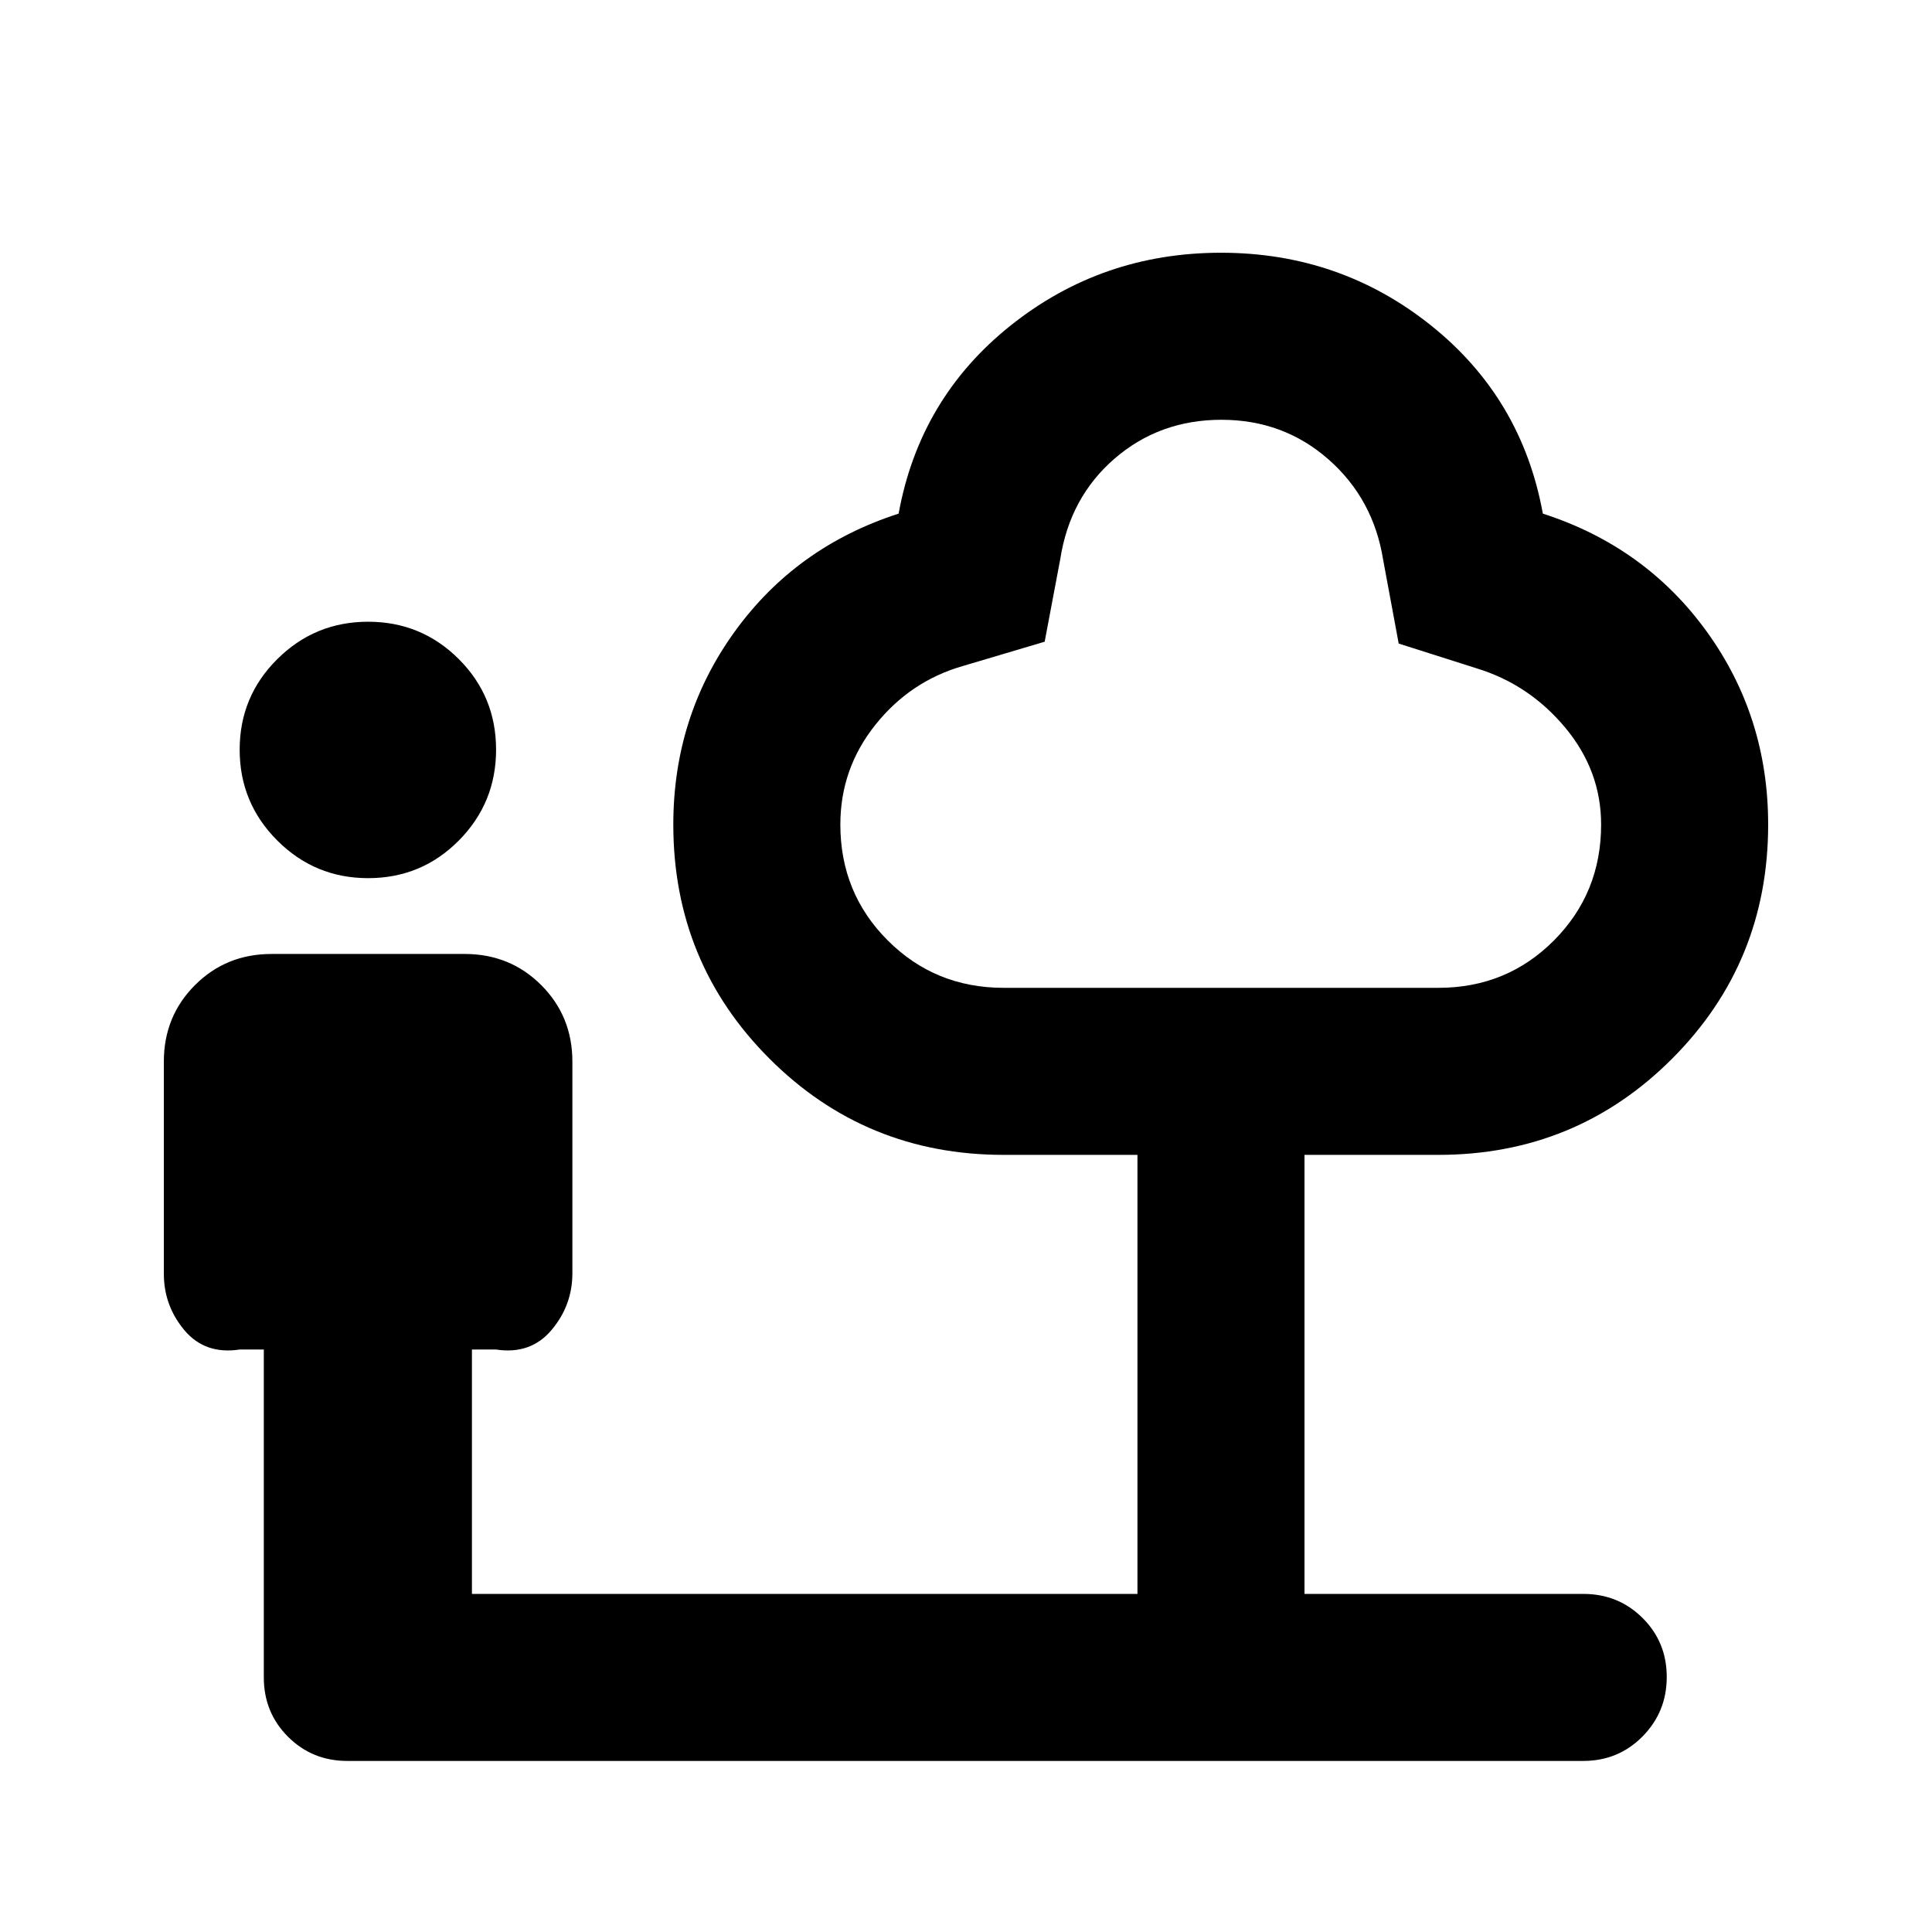 <svg xmlns="http://www.w3.org/2000/svg" height="20" viewBox="0 -960 960 960" width="20"><path d="M182.913-523.652q-26.435 0-45.131-18.696-18.695-18.696-18.695-45.131 0-26.434 18.695-45.01 18.696-18.577 45.131-18.577t45.011 18.517q18.576 18.516 18.576 45.07 0 26.435-18.516 45.131-18.517 18.696-45.071 18.696ZM234.5-168h330.696v-218.152h-66.5q-68.549 0-116.34-47.791t-47.791-116.34q0-53.655 30.5-95.86t81.457-58.64q10.435-57.435 55.728-93.533 45.294-36.097 104.446-36.097t104.326 36.097q45.174 36.098 55.609 93.533 50.956 16.435 81.456 58.64t30.5 95.86q0 68.549-47.721 116.34t-116.17 47.791h-66.5V-168h138.5q17.452 0 29.476 11.963 12.024 11.964 12.024 29.327 0 17.362-12.024 29.536Q804.148-85 786.696-85H172.587q-17.452 0-29.476-12.024-12.024-12.024-12.024-29.476v-162.935h-12q-17.153 2.631-27.413-9.543-10.261-12.174-10.261-28.131v-105.369q0-22.552 15.474-38.026 15.474-15.474 38.026-15.474h96q22.552 0 38.026 15.474 15.474 15.474 15.474 38.026v105.13q0 15.957-10.38 28.25-10.381 12.294-27.533 9.663h-12V-168Zm264.196-301.152h216q34.032 0 57.461-23.55 23.43-23.549 23.43-57.581 0-26.761-17.837-48.163-17.837-21.402-43.837-29.402l-38.908-12.375-7.701-41.473q-4.827-30.403-27.212-50.06-22.386-19.657-53.152-19.657-30.766 0-53.049 19.239-22.282 19.239-27.043 49.956l-7.761 41.087-40.565 12.044q-26.239 7.522-43.598 29.299-17.359 21.778-17.359 49.505 0 34.032 23.55 57.581 23.549 23.55 57.581 23.55Zm108-141.131Z"/></svg>